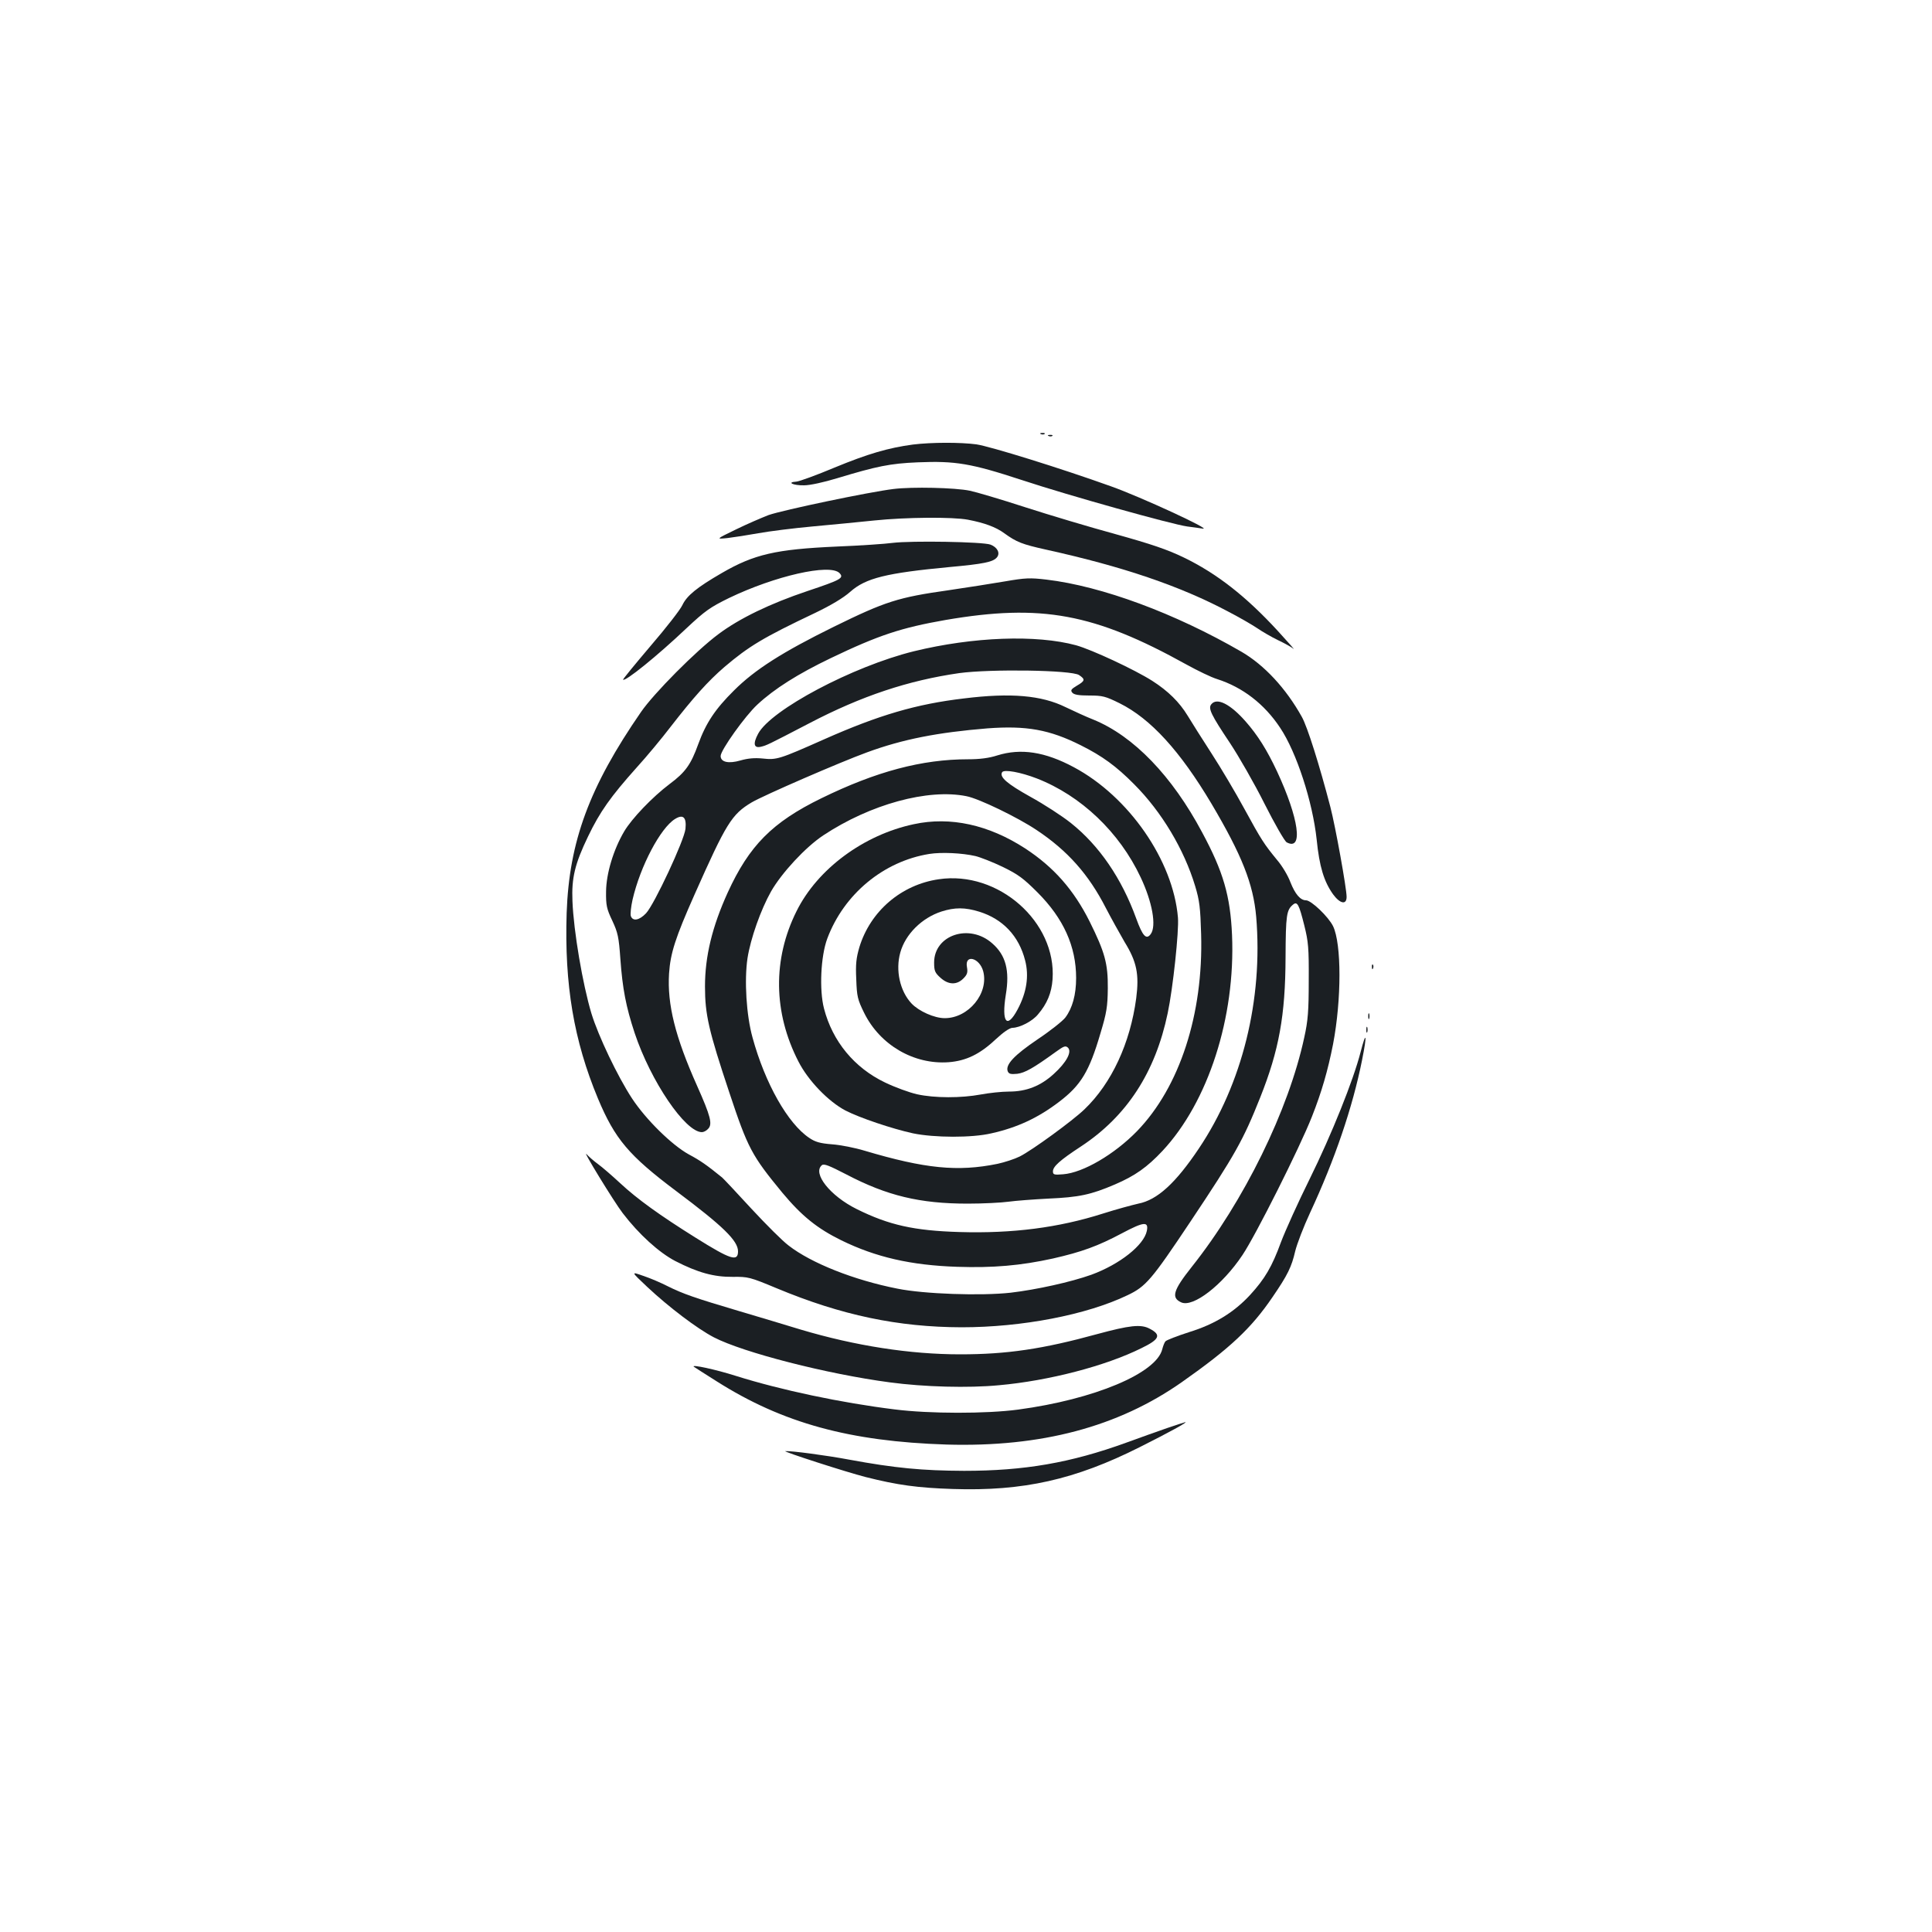 <?xml version="1.0" standalone="no"?>
<!DOCTYPE svg PUBLIC "-//W3C//DTD SVG 20010904//EN"
 "http://www.w3.org/TR/2001/REC-SVG-20010904/DTD/svg10.dtd">
<svg version="1.0" xmlns="http://www.w3.org/2000/svg"
 width="1000pt" height="1000pt" viewBox="0 0 1000 1000"
 preserveAspectRatio="xMidYMid meet">
<g transform="translate(0,1000) scale(0.1,-0.1)"
fill="#1b1f23" stroke="none">
<path d="M5388 7753 c7 -3 16 -2 19 1 4 3 -2 6 -13 5 -11 0 -14 -3 -6 -6z"/>
<path d="M5428 7743 c7 -3 16 -2 19 1 4 3 -2 6 -13 5 -11 0 -14 -3 -6 -6z"/>
<path d="M4725 7699 c-127 -17 -233 -48 -405 -119 -93 -39 -183 -72 -199 -73
-51 -3 -16 -20 41 -19 31 0 103 16 172 37 205 62 273 76 416 82 195 8 275 -5
540 -92 245 -81 776 -229 855 -240 28 -3 64 -9 80 -11 56 -10 -320 164 -475
219 -262 94 -623 206 -696 217 -82 11 -232 11 -329 -1z"/>
<path d="M4625 7469 c-125 -15 -573 -109 -647 -135 -36 -14 -113 -47 -170 -75
-103 -50 -103 -50 -43 -44 33 4 105 15 160 25 55 10 181 26 280 35 99 9 243
23 320 31 163 17 406 19 485 4 84 -16 145 -38 188 -70 64 -46 91 -57 217 -85
399 -88 695 -189 943 -321 58 -30 125 -69 150 -86 25 -17 73 -45 106 -61 34
-16 70 -36 81 -45 11 -10 -25 31 -79 90 -166 181 -318 300 -490 383 -85 41
-168 69 -351 120 -132 36 -343 99 -470 140 -126 41 -255 79 -285 85 -76 16
-299 21 -395 9z"/>
<path d="M4620 7190 c-36 -5 -166 -14 -290 -19 -314 -14 -427 -40 -594 -137
-128 -74 -181 -117 -204 -166 -11 -24 -86 -120 -166 -213 -79 -93 -143 -171
-141 -173 11 -11 176 122 328 266 97 91 123 109 221 157 237 114 521 179 571
129 25 -26 8 -35 -165 -93 -194 -65 -353 -142 -461 -223 -116 -86 -335 -307
-401 -403 -268 -388 -372 -671 -385 -1040 -12 -371 37 -661 162 -961 88 -210
160 -295 405 -479 243 -182 320 -257 320 -312 0 -55 -38 -43 -220 71 -184 115
-302 200 -389 281 -42 39 -94 84 -116 100 -22 16 -48 39 -58 50 -30 34 142
-247 186 -304 84 -110 188 -204 272 -248 117 -60 200 -83 298 -82 79 1 88 -1
227 -59 336 -140 628 -201 957 -202 312 0 647 64 859 166 95 45 124 79 325
380 233 349 274 423 362 644 97 244 130 423 131 725 1 220 5 245 39 273 22 18
31 0 58 -108 21 -84 24 -117 23 -285 0 -158 -4 -208 -23 -294 -81 -377 -312
-848 -583 -1189 -96 -121 -107 -159 -54 -183 61 -28 213 89 317 245 68 101
296 555 359 715 51 129 83 240 110 377 44 231 44 518 0 610 -24 49 -113 134
-140 134 -29 0 -56 31 -81 94 -12 33 -43 85 -69 115 -67 82 -80 101 -170 266
-45 83 -121 211 -169 285 -48 74 -104 163 -124 196 -42 69 -100 127 -183 180
-91 58 -312 161 -394 184 -206 56 -533 44 -840 -31 -316 -78 -740 -303 -806
-427 -28 -52 -22 -76 15 -67 29 7 32 8 251 122 270 141 511 221 775 259 162
22 581 16 620 -10 33 -22 32 -30 -11 -55 -30 -18 -34 -24 -24 -36 9 -11 34
-15 88 -15 69 0 84 -4 157 -40 161 -80 313 -247 475 -519 158 -267 217 -416
232 -586 36 -429 -72 -865 -297 -1200 -120 -179 -215 -266 -313 -285 -31 -7
-113 -29 -182 -51 -232 -74 -470 -104 -743 -96 -236 7 -366 36 -533 119 -137
68 -230 185 -180 227 11 9 38 -2 127 -48 210 -110 380 -151 628 -151 80 0 175
5 211 10 36 5 128 12 205 16 160 7 221 20 345 73 105 45 167 89 247 174 237
254 378 691 360 1117 -9 203 -45 328 -155 532 -155 291 -354 498 -562 583 -36
14 -101 44 -145 65 -124 61 -283 75 -525 45 -247 -29 -441 -86 -725 -212 -232
-103 -245 -107 -318 -99 -41 4 -76 1 -114 -10 -62 -18 -103 -9 -103 23 0 30
127 208 190 266 88 82 210 159 381 241 248 119 365 157 593 197 496 85 770 34
1246 -230 58 -32 130 -67 160 -76 131 -42 244 -128 326 -252 85 -127 168 -383
189 -578 14 -141 38 -218 85 -284 36 -49 70 -56 70 -13 0 44 -58 365 -84 465
-56 215 -119 416 -148 467 -82 147 -194 268 -313 337 -342 198 -721 339 -1009
373 -84 10 -109 9 -213 -9 -65 -11 -197 -32 -293 -46 -262 -37 -327 -58 -594
-189 -266 -131 -409 -222 -517 -330 -97 -96 -145 -168 -185 -278 -38 -105 -66
-145 -148 -206 -89 -67 -196 -179 -235 -245 -56 -95 -93 -218 -94 -311 -1 -72
3 -90 32 -151 29 -62 34 -85 42 -198 11 -154 29 -248 74 -384 83 -249 262
-513 348 -513 9 0 23 7 32 17 24 24 13 66 -57 223 -113 253 -155 421 -145 581
7 105 32 184 132 409 164 369 192 415 296 477 61 36 457 208 597 259 185 68
366 103 623 124 201 15 321 -6 484 -88 110 -55 183 -108 275 -201 143 -143
259 -338 316 -527 23 -76 27 -113 31 -249 12 -414 -111 -792 -332 -1020 -117
-120 -279 -215 -382 -223 -47 -4 -53 -2 -53 15 0 25 35 57 145 129 237 156
385 383 449 690 27 127 59 426 53 495 -25 295 -254 626 -539 778 -149 80 -274
99 -396 61 -43 -14 -92 -20 -151 -20 -239 0 -476 -63 -760 -202 -254 -124
-373 -245 -484 -487 -81 -178 -118 -331 -118 -487 0 -145 19 -228 126 -549 96
-289 116 -326 274 -518 101 -121 180 -185 306 -247 178 -87 359 -129 600 -137
184 -6 327 6 495 43 149 34 232 64 358 131 113 60 138 62 128 12 -15 -74 -140
-173 -287 -227 -107 -38 -283 -77 -418 -93 -154 -17 -448 -7 -586 21 -224 44
-446 132 -563 223 -30 22 -116 108 -193 191 -76 83 -145 156 -151 161 -80 65
-113 88 -173 120 -87 48 -221 179 -294 290 -74 113 -174 322 -210 440 -45 150
-92 425 -98 581 -5 119 12 192 81 335 61 127 116 205 252 357 51 56 130 151
175 210 118 152 193 236 279 310 126 107 200 152 470 280 81 39 145 77 181
109 80 71 186 97 514 128 176 16 225 26 245 50 18 22 3 52 -33 66 -39 15 -411
21 -507 9z m746 -1219 c229 -89 428 -278 538 -512 60 -127 83 -252 52 -294
-23 -31 -42 -10 -75 81 -75 207 -191 377 -338 494 -45 36 -139 97 -210 136
-120 67 -161 102 -146 127 10 16 96 0 179 -32z m-364 -92 c64 -12 266 -110
363 -175 161 -107 270 -230 359 -404 27 -52 71 -131 97 -176 63 -102 76 -167
60 -291 -31 -232 -127 -440 -268 -575 -60 -58 -271 -212 -335 -244 -26 -13
-78 -30 -115 -38 -206 -42 -375 -25 -688 68 -49 15 -125 30 -168 33 -62 5 -87
12 -118 33 -111 74 -229 282 -294 520 -32 115 -43 296 -26 410 16 103 69 252
122 346 55 96 178 229 270 290 243 161 542 243 741 203z m-1454 -169 c-6 -59
-161 -391 -204 -437 -35 -37 -69 -43 -79 -14 -3 11 1 48 9 84 40 174 145 372
220 418 42 26 60 9 54 -51z"/>
<path d="M4730 5734 c-260 -55 -499 -232 -607 -450 -124 -248 -121 -525 10
-779 50 -98 154 -206 243 -253 74 -38 240 -94 349 -118 111 -23 306 -24 407 0
134 30 241 80 350 163 113 86 156 157 214 355 32 106 37 138 38 233 1 127 -15
186 -94 345 -82 164 -186 282 -333 378 -189 123 -388 167 -577 126z m319 -165
c25 -6 89 -31 141 -56 80 -39 107 -59 180 -132 135 -135 200 -280 200 -443 0
-86 -19 -156 -56 -205 -14 -18 -78 -69 -144 -113 -121 -82 -167 -131 -154
-165 6 -14 16 -16 49 -13 40 5 83 29 199 113 43 31 51 34 64 22 21 -22 -8 -76
-74 -136 -68 -62 -141 -91 -232 -91 -37 0 -102 -7 -145 -15 -102 -19 -239 -19
-330 1 -40 9 -114 36 -166 61 -159 76 -272 213 -316 383 -25 96 -17 271 17
362 86 230 291 400 528 438 62 10 170 5 239 -11z"/>
<path d="M4859 5449 c-194 -28 -354 -165 -411 -352 -16 -55 -20 -87 -16 -166
3 -89 7 -105 41 -174 82 -166 257 -268 437 -255 90 7 161 41 242 117 42 39 74
61 89 61 38 1 103 34 132 70 47 55 70 111 75 181 21 297 -281 564 -589 518z
m210 -168 c122 -38 205 -126 237 -252 21 -81 8 -166 -39 -254 -55 -103 -84
-68 -61 76 21 126 0 205 -70 266 -118 105 -301 44 -301 -99 0 -43 4 -53 33
-79 41 -37 84 -38 118 -4 20 20 24 31 19 59 -13 69 65 49 84 -21 30 -114 -76
-243 -199 -243 -54 0 -134 36 -172 76 -60 64 -84 172 -58 264 26 94 111 179
213 212 69 22 122 22 196 -1z"/>
<path d="M6270 6355 c-18 -21 -2 -54 97 -202 45 -68 126 -209 178 -313 53
-105 104 -194 115 -200 87 -46 63 124 -50 367 -53 113 -100 187 -162 258 -80
91 -149 126 -178 90z"/>
<path d="M7101 4994 c0 -11 3 -14 6 -6 3 7 2 16 -1 19 -3 4 -6 -2 -5 -13z"/>
<path d="M7082 4740 c0 -14 2 -19 5 -12 2 6 2 18 0 25 -3 6 -5 1 -5 -13z"/>
<path d="M7072 4670 c0 -14 2 -19 5 -12 2 6 2 18 0 25 -3 6 -5 1 -5 -13z"/>
<path d="M7042 4553 c-37 -144 -149 -424 -263 -655 -59 -119 -126 -267 -149
-328 -46 -126 -83 -189 -159 -272 -83 -90 -183 -152 -316 -193 -62 -20 -117
-41 -123 -48 -5 -6 -12 -24 -16 -40 -30 -125 -352 -260 -746 -313 -164 -22
-459 -22 -640 1 -275 34 -588 100 -823 174 -104 33 -230 60 -216 47 2 -2 56
-36 119 -76 341 -216 688 -311 1190 -327 489 -14 886 91 1217 323 249 175 360
279 470 441 78 114 98 155 117 237 9 37 43 126 77 199 128 275 220 545 269
790 27 134 22 157 -8 40z"/>
<path d="M3350 3339 c111 -104 257 -215 345 -261 153 -79 586 -190 910 -233
178 -24 408 -30 565 -15 258 23 553 100 738 192 95 46 104 69 42 101 -45 24
-104 17 -270 -28 -284 -78 -469 -105 -710 -105 -260 0 -543 44 -825 128 -72
22 -215 65 -320 96 -226 67 -290 89 -370 129 -33 17 -89 41 -125 53 -65 23
-65 23 20 -57z"/>
<path d="M6040 2608 c-47 -16 -141 -50 -210 -75 -289 -105 -529 -146 -840
-146 -217 1 -356 14 -595 58 -117 22 -298 46 -330 44 -18 -1 317 -109 415
-134 166 -42 270 -56 452 -62 364 -12 632 48 968 217 153 77 250 130 235 129
-5 -1 -48 -15 -95 -31z"/>
</g>
</svg>

